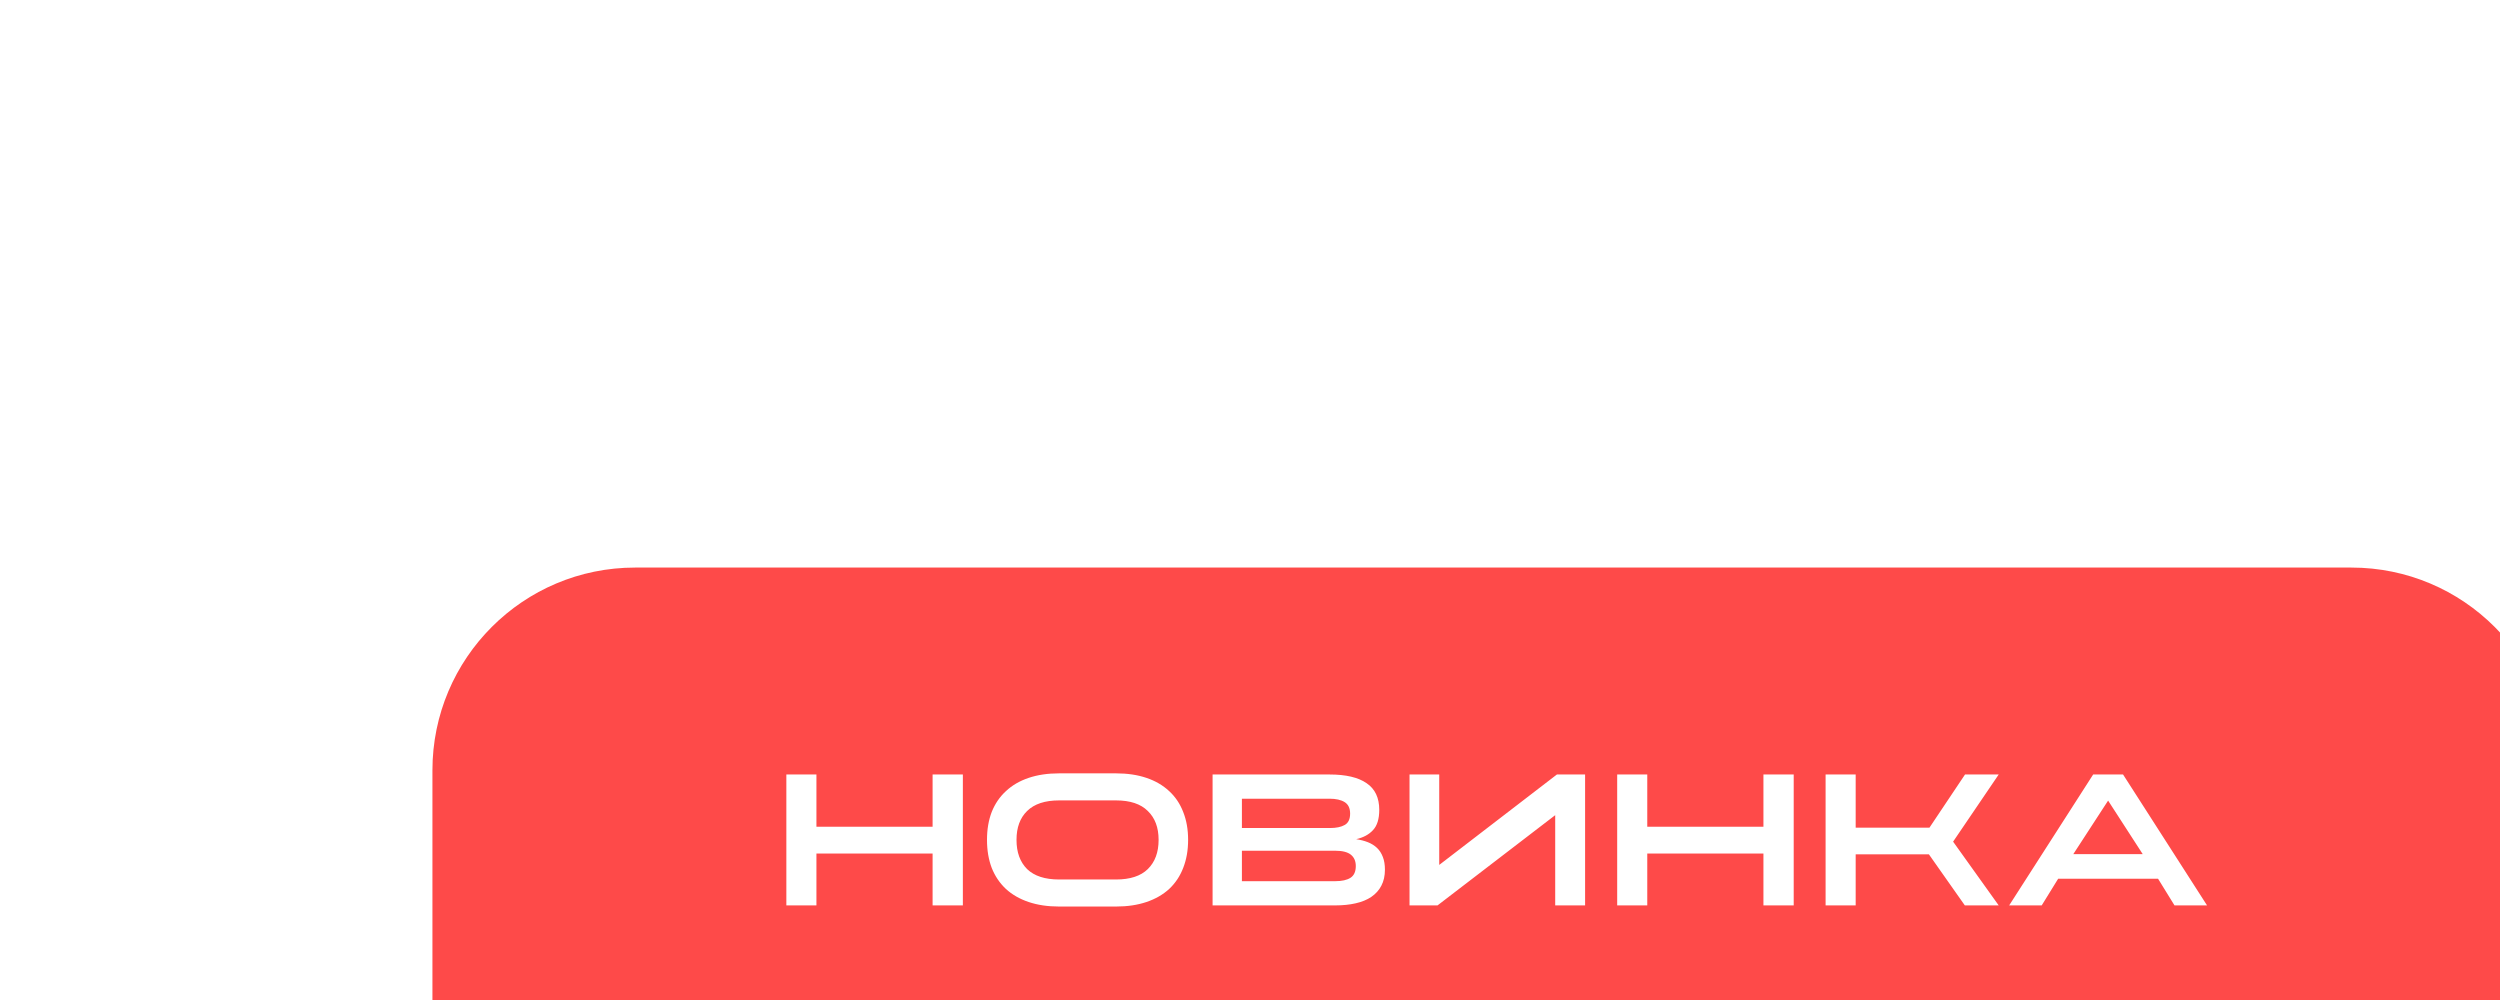 <svg width="185" height="74" viewBox="0 0 185 74" fill="none" xmlns="http://www.w3.org/2000/svg">
<g filter="url(#filter0_dddd_577_30076)">
<g clip-path="url(#clip0_577_30076)">
<path d="M3 43L3 18C3 9.716 9.716 3 18 3L145 3C153.284 3 160 9.716 160 18L160 43L3 43Z" fill="#FE4A49"/>
<path d="M40.012 22.176L40.012 18.312L42.252 18.312L42.252 28L40.012 28L40.012 24.164L31.416 24.164L31.416 28L29.19 28L29.19 18.312L31.416 18.312L31.416 22.176L40.012 22.176ZM53.586 18.228C54.426 18.228 55.177 18.34 55.84 18.564C56.502 18.788 57.062 19.115 57.52 19.544C57.977 19.964 58.322 20.477 58.556 21.084C58.798 21.691 58.92 22.377 58.92 23.142L58.92 23.156C58.92 23.921 58.798 24.612 58.556 25.228C58.322 25.835 57.977 26.353 57.52 26.782C57.062 27.202 56.502 27.524 55.84 27.748C55.177 27.972 54.426 28.084 53.586 28.084L49.372 28.084C48.532 28.084 47.781 27.972 47.118 27.748C46.455 27.524 45.895 27.202 45.438 26.782C44.98 26.353 44.63 25.835 44.388 25.228C44.154 24.612 44.038 23.921 44.038 23.156L44.038 23.142C44.038 22.377 44.154 21.691 44.388 21.084C44.63 20.477 44.98 19.964 45.438 19.544C45.895 19.115 46.455 18.788 47.118 18.564C47.781 18.34 48.532 18.228 49.372 18.228L53.586 18.228ZM53.586 26.082C54.631 26.082 55.415 25.825 55.938 25.312C56.47 24.789 56.736 24.071 56.736 23.156L56.736 23.142C56.736 22.237 56.47 21.527 55.938 21.014C55.415 20.491 54.631 20.23 53.586 20.23L49.372 20.23C48.327 20.23 47.538 20.491 47.006 21.014C46.483 21.527 46.222 22.237 46.222 23.142L46.222 23.156C46.222 24.071 46.483 24.789 47.006 25.312C47.538 25.825 48.327 26.082 49.372 26.082L53.586 26.082ZM69.383 18.312C70.596 18.312 71.511 18.527 72.127 18.956C72.752 19.376 73.065 20.034 73.065 20.93C73.065 21.602 72.911 22.101 72.603 22.428C72.304 22.755 71.889 22.979 71.357 23.1C71.674 23.147 71.964 23.221 72.225 23.324C72.486 23.427 72.71 23.567 72.897 23.744C73.084 23.921 73.228 24.145 73.331 24.416C73.434 24.677 73.485 24.99 73.485 25.354C73.485 25.811 73.396 26.208 73.219 26.544C73.051 26.871 72.804 27.146 72.477 27.37C72.16 27.585 71.772 27.743 71.315 27.846C70.867 27.949 70.363 28 69.803 28L60.731 28L60.731 18.312L69.383 18.312ZM69.803 26.208C70.298 26.208 70.676 26.124 70.937 25.956C71.198 25.788 71.329 25.499 71.329 25.088C71.329 24.724 71.208 24.444 70.965 24.248C70.722 24.052 70.335 23.954 69.803 23.954L62.901 23.954L62.901 26.208L69.803 26.208ZM62.901 22.274L69.425 22.274C69.882 22.274 70.242 22.199 70.503 22.05C70.774 21.901 70.909 21.621 70.909 21.21C70.909 20.809 70.774 20.524 70.503 20.356C70.232 20.188 69.859 20.104 69.383 20.104L62.901 20.104L62.901 22.274ZM86.211 18.312L88.297 18.312L88.297 28L86.085 28L86.085 21.322L77.377 28L75.305 28L75.305 18.312L77.503 18.312L77.503 25.004L86.211 18.312ZM101.494 22.176L101.494 18.312L103.734 18.312L103.734 28L101.494 28L101.494 24.164L92.898 24.164L92.898 28L90.672 28L90.672 18.312L92.898 18.312L92.898 22.176L101.494 22.176ZM116.412 18.312L118.904 18.312L115.53 23.282L118.904 28L116.398 28L113.738 24.22L108.32 24.22L108.32 28L106.094 28L106.094 18.312L108.32 18.312L108.32 22.246L113.78 22.246L116.412 18.312ZM134.322 28L131.914 28L130.696 26.026L123.304 26.026L122.086 28L119.678 28L125.894 18.312L128.106 18.312L134.322 28ZM127 20.244L124.424 24.206L129.562 24.206L127 20.244Z" fill="white"/>
</g>
</g>
<defs>
<filter id="filter0_dddd_577_30076" x="0" y="0" width="185" height="74" filterUnits="userSpaceOnUse" color-interpolation-filters="sRGB">
<feFlood flood-opacity="0" result="BackgroundImageFix"/>
<feColorMatrix in="SourceAlpha" type="matrix" values="0 0 0 0 0 0 0 0 0 0 0 0 0 0 0 0 0 0 127 0" result="hardAlpha"/>
<feOffset dx="1" dy="1"/>
<feGaussianBlur stdDeviation="2"/>
<feColorMatrix type="matrix" values="0 0 0 0 0 0 0 0 0 0 0 0 0 0 0 0 0 0 0.1 0"/>
<feBlend mode="normal" in2="BackgroundImageFix" result="effect1_dropShadow_577_30076"/>
<feColorMatrix in="SourceAlpha" type="matrix" values="0 0 0 0 0 0 0 0 0 0 0 0 0 0 0 0 0 0 127 0" result="hardAlpha"/>
<feOffset dx="4" dy="5"/>
<feGaussianBlur stdDeviation="3"/>
<feColorMatrix type="matrix" values="0 0 0 0 0 0 0 0 0 0 0 0 0 0 0 0 0 0 0.09 0"/>
<feBlend mode="normal" in2="effect1_dropShadow_577_30076" result="effect2_dropShadow_577_30076"/>
<feColorMatrix in="SourceAlpha" type="matrix" values="0 0 0 0 0 0 0 0 0 0 0 0 0 0 0 0 0 0 127 0" result="hardAlpha"/>
<feOffset dx="9" dy="12"/>
<feGaussianBlur stdDeviation="4.5"/>
<feColorMatrix type="matrix" values="0 0 0 0 0 0 0 0 0 0 0 0 0 0 0 0 0 0 0.05 0"/>
<feBlend mode="normal" in2="effect2_dropShadow_577_30076" result="effect3_dropShadow_577_30076"/>
<feColorMatrix in="SourceAlpha" type="matrix" values="0 0 0 0 0 0 0 0 0 0 0 0 0 0 0 0 0 0 127 0" result="hardAlpha"/>
<feOffset dx="15" dy="21"/>
<feGaussianBlur stdDeviation="5"/>
<feColorMatrix type="matrix" values="0 0 0 0 0 0 0 0 0 0 0 0 0 0 0 0 0 0 0.01 0"/>
<feBlend mode="normal" in2="effect3_dropShadow_577_30076" result="effect4_dropShadow_577_30076"/>
<feBlend mode="normal" in="SourceGraphic" in2="effect4_dropShadow_577_30076" result="shape"/>
</filter>
<clipPath id="clip0_577_30076">
<path d="M3 43L3 18C3 9.716 9.716 3 18 3L145 3C153.284 3 160 9.716 160 18L160 43L3 43Z" fill="white"/>
</clipPath>
</defs>
</svg>

